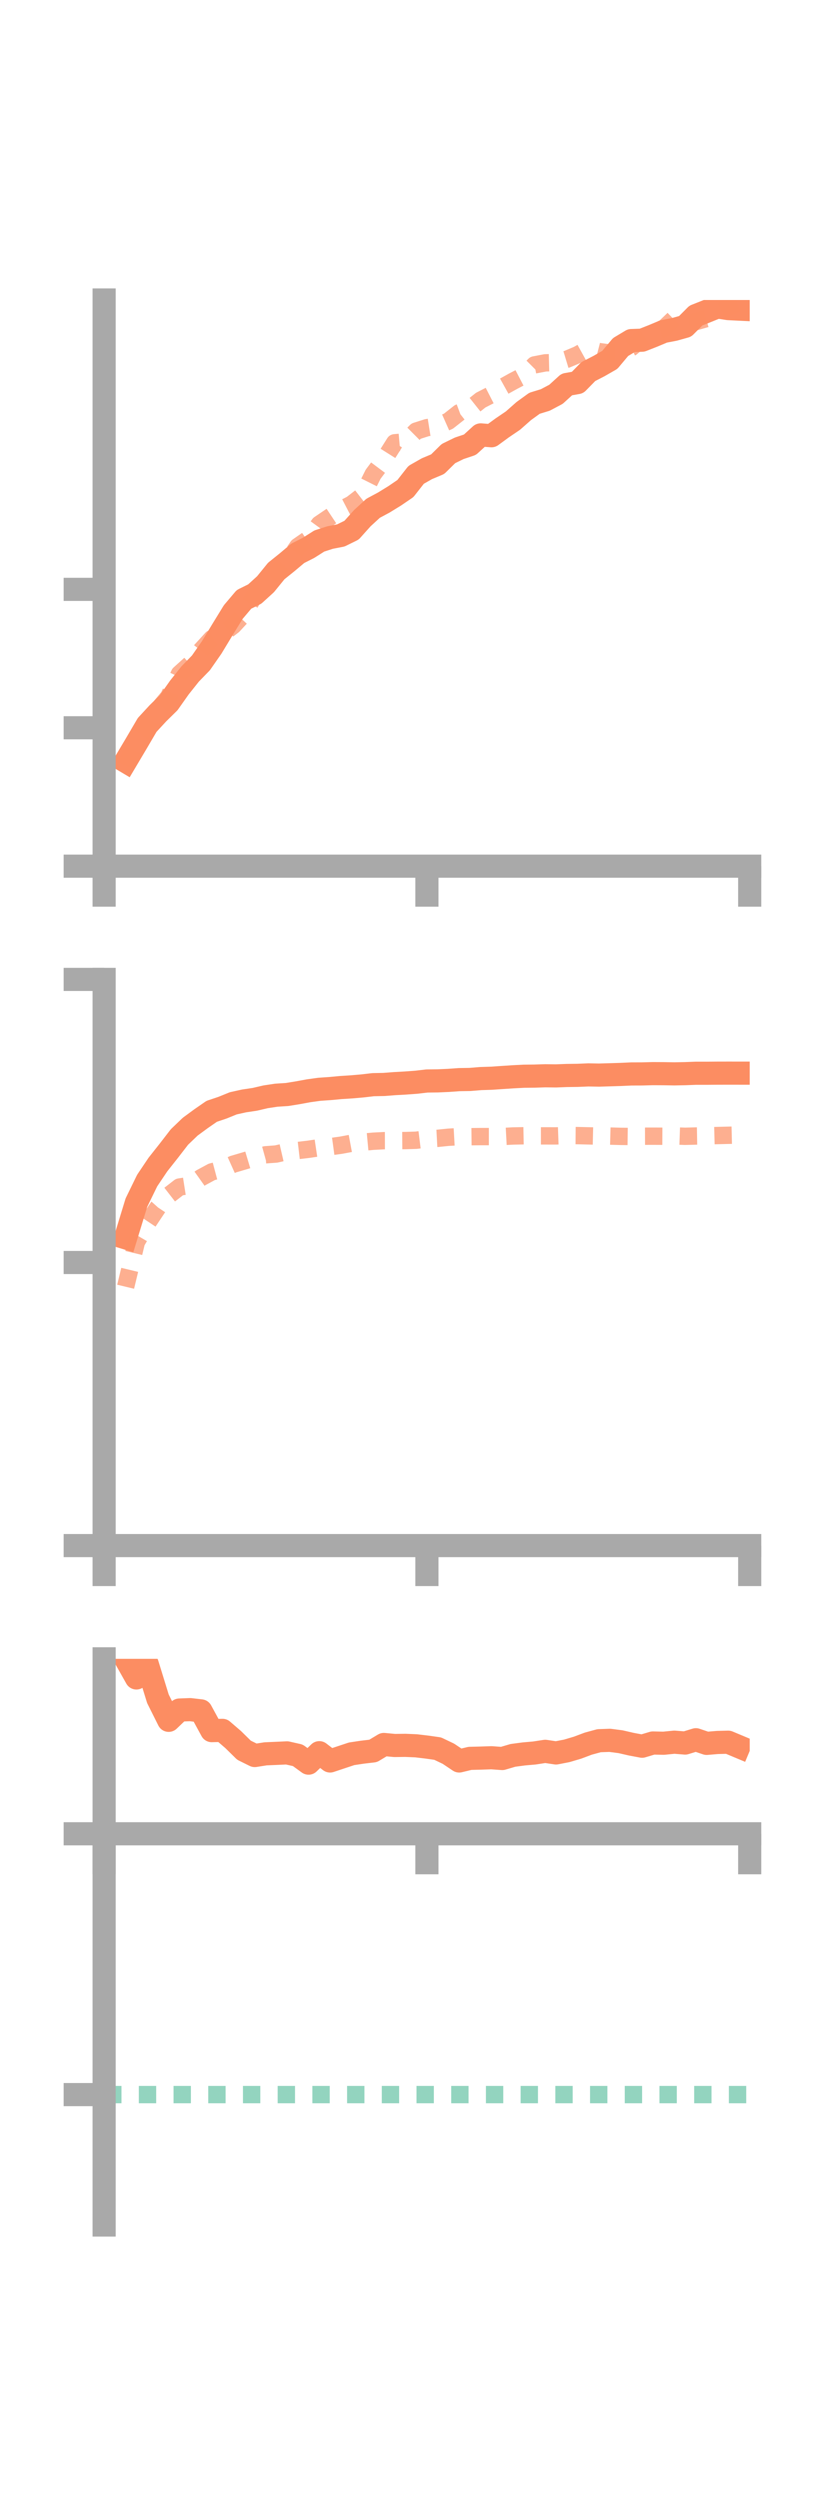 <?xml version="1.0" encoding="utf-8" standalone="no"?>
<!DOCTYPE svg PUBLIC "-//W3C//DTD SVG 1.1//EN"
  "http://www.w3.org/Graphics/SVG/1.1/DTD/svg11.dtd">
<!-- Created with matplotlib (https://matplotlib.org/) -->
<svg height="216pt" version="1.1" viewBox="0 0 72 216" width="72pt" xmlns="http://www.w3.org/2000/svg" xmlns:xlink="http://www.w3.org/1999/xlink">
 <defs>
  <style type="text/css">*{stroke-linecap:butt;stroke-linejoin:round;}</style>
 </defs>
 <g id="figure_1">
  <g id="patch_1">
   <path d="M 0 216 
L 72 216 
L 72 0 
L 0 0 
z
" style="fill:none;"/>
  </g>
  <g id="axes_1">
   <g id="patch_2">
    <path d="M 9 74.838 
L 64.8 74.838 
L 64.8 25.92 
L 9 25.92 
z
" style="fill:none;"/>
   </g>
   <g id="matplotlib.axis_1">
    <g id="xtick_1">
     <g id="line2d_1">
      <defs>
       <path d="M 0 0 
L 0 3.5 
" id="m868fff7760" style="stroke:#a9a9a9;stroke-width:2;"/>
      </defs>
      <g>
       <use style="fill:#a9a9a9;stroke:#a9a9a9;stroke-width:2;" x="9" xlink:href="#m868fff7760" y="74.838"/>
      </g>
     </g>
    </g>
    <g id="xtick_2">
     <g id="line2d_2">
      <g>
       <use style="fill:#a9a9a9;stroke:#a9a9a9;stroke-width:2;" x="36.9" xlink:href="#m868fff7760" y="74.838"/>
      </g>
     </g>
    </g>
    <g id="xtick_3">
     <g id="line2d_3">
      <g>
       <use style="fill:#a9a9a9;stroke:#a9a9a9;stroke-width:2;" x="64.8" xlink:href="#m868fff7760" y="74.838"/>
      </g>
     </g>
    </g>
   </g>
   <g id="matplotlib.axis_2">
    <g id="ytick_1">
     <g id="line2d_4">
      <defs>
       <path d="M 0 0 
L -3.5 0 
" id="mad6f9392cb" style="stroke:#a9a9a9;stroke-width:2;"/>
      </defs>
      <g>
       <use style="fill:#a9a9a9;stroke:#a9a9a9;stroke-width:2;" x="9" xlink:href="#mad6f9392cb" y="74.838"/>
      </g>
     </g>
    </g>
    <g id="ytick_2">
     <g id="line2d_5">
      <g>
       <use style="fill:#a9a9a9;stroke:#a9a9a9;stroke-width:2;" x="9" xlink:href="#mad6f9392cb" y="62.879"/>
      </g>
     </g>
    </g>
    <g id="ytick_3">
     <g id="line2d_6">
      <g>
       <use style="fill:#a9a9a9;stroke:#a9a9a9;stroke-width:2;" x="9" xlink:href="#mad6f9392cb" y="50.921"/>
      </g>
     </g>
    </g>
   </g>
   <g id="line2d_7">
    <path clip-path="url(#p297ddc5822)" d="M 10.86 65.785 
L 11.79 64.22 
L 12.72 62.634 
L 13.65 61.628 
L 14.58 60.713 
L 15.51 59.396 
L 16.44 58.228 
L 17.37 57.27 
L 18.3 55.934 
L 19.23 54.398 
L 20.16 52.883 
L 21.09 51.784 
L 22.02 51.324 
L 22.95 50.478 
L 23.88 49.334 
L 24.81 48.586 
L 25.74 47.805 
L 26.67 47.333 
L 27.6 46.743 
L 28.53 46.444 
L 29.46 46.263 
L 30.39 45.806 
L 31.32 44.768 
L 32.25 43.915 
L 33.18 43.416 
L 34.11 42.844 
L 35.04 42.211 
L 35.97 41.025 
L 36.9 40.496 
L 37.83 40.106 
L 38.76 39.19 
L 39.69 38.735 
L 40.62 38.423 
L 41.55 37.575 
L 42.48 37.649 
L 43.41 36.969 
L 44.34 36.338 
L 45.27 35.517 
L 46.2 34.843 
L 47.13 34.558 
L 48.06 34.065 
L 48.99 33.219 
L 49.92 33.054 
L 50.85 32.105 
L 51.78 31.625 
L 52.71 31.092 
L 53.64 29.983 
L 54.57 29.426 
L 55.5 29.393 
L 56.43 29.027 
L 57.36 28.637 
L 58.29 28.459 
L 59.22 28.198 
L 60.15 27.265 
L 61.08 26.897 
L 62.01 26.518 
L 62.94 26.663 
L 63.87 26.708 
" style="fill:none;stroke:#fc8d62;stroke-linecap:square;stroke-width:2;"/>
   </g>
   <g id="line2d_8">
    <path clip-path="url(#p297ddc5822)" d="M 10.86 66.159 
L 11.79 63.999 
L 12.72 62.729 
L 13.65 61.323 
L 14.58 60.202 
L 15.51 58.223 
L 16.44 57.382 
L 17.37 56.2 
L 18.3 55.181 
L 19.23 54.765 
L 20.16 54.051 
L 21.09 53.045 
L 22.02 51.41 
L 22.95 50.034 
L 23.88 49.5 
L 24.81 48.57 
L 25.74 47.216 
L 26.67 46.571 
L 27.6 45.292 
L 28.53 44.662 
L 29.46 44.043 
L 30.39 43.56 
L 31.32 42.841 
L 32.25 40.977 
L 33.18 39.734 
L 34.11 38.258 
L 35.04 38.175 
L 35.97 37.248 
L 36.9 36.952 
L 37.83 36.804 
L 38.76 36.391 
L 39.69 35.659 
L 40.62 35.312 
L 41.55 34.572 
L 42.48 34.095 
L 43.41 33.459 
L 44.34 32.942 
L 45.27 32.458 
L 46.2 31.528 
L 47.13 31.35 
L 48.06 31.326 
L 48.99 31.044 
L 49.92 30.652 
L 50.85 30.137 
L 51.78 30.376 
L 52.71 30.502 
L 53.64 30.484 
L 54.57 30.035 
L 55.5 29.24 
L 56.43 28.627 
L 57.36 28.397 
L 58.29 27.504 
L 59.22 27.965 
L 60.15 27.788 
L 61.08 27.521 
L 62.01 27.036 
L 62.94 26.536 
L 63.87 26.155 
" style="fill:none;stroke:#fc8d62;stroke-dasharray:1.5,1.5;stroke-dashoffset:0;stroke-opacity:0.7;stroke-width:1.5;"/>
   </g>
   <g id="patch_3">
    <path d="M 9 74.838 
L 9 25.92 
" style="fill:none;stroke:#a9a9a9;stroke-linecap:square;stroke-linejoin:miter;stroke-width:2;"/>
   </g>
   <g id="patch_4">
    <path d="M 64.8 74.838 
L 64.8 25.92 
" style="fill:none;"/>
   </g>
   <g id="patch_5">
    <path d="M 9 74.838 
L 64.8 74.838 
" style="fill:none;stroke:#a9a9a9;stroke-linecap:square;stroke-linejoin:miter;stroke-width:2;"/>
   </g>
   <g id="patch_6">
    <path d="M 9 25.92 
L 64.8 25.92 
" style="fill:none;"/>
   </g>
  </g>
  <g id="axes_2">
   <g id="patch_7">
    <path d="M 9 133.539 
L 64.8 133.539 
L 64.8 84.621 
L 9 84.621 
z
" style="fill:none;"/>
   </g>
   <g id="matplotlib.axis_3">
    <g id="xtick_4">
     <g id="line2d_9">
      <g>
       <use style="fill:#a9a9a9;stroke:#a9a9a9;stroke-width:2;" x="9" xlink:href="#m868fff7760" y="133.539"/>
      </g>
     </g>
    </g>
    <g id="xtick_5">
     <g id="line2d_10">
      <g>
       <use style="fill:#a9a9a9;stroke:#a9a9a9;stroke-width:2;" x="36.9" xlink:href="#m868fff7760" y="133.539"/>
      </g>
     </g>
    </g>
    <g id="xtick_6">
     <g id="line2d_11">
      <g>
       <use style="fill:#a9a9a9;stroke:#a9a9a9;stroke-width:2;" x="64.8" xlink:href="#m868fff7760" y="133.539"/>
      </g>
     </g>
    </g>
   </g>
   <g id="matplotlib.axis_4">
    <g id="ytick_4">
     <g id="line2d_12">
      <g>
       <use style="fill:#a9a9a9;stroke:#a9a9a9;stroke-width:2;" x="9" xlink:href="#mad6f9392cb" y="133.539"/>
      </g>
     </g>
    </g>
    <g id="ytick_5">
     <g id="line2d_13">
      <g>
       <use style="fill:#a9a9a9;stroke:#a9a9a9;stroke-width:2;" x="9" xlink:href="#mad6f9392cb" y="109.08"/>
      </g>
     </g>
    </g>
    <g id="ytick_6">
     <g id="line2d_14">
      <g>
       <use style="fill:#a9a9a9;stroke:#a9a9a9;stroke-width:2;" x="9" xlink:href="#mad6f9392cb" y="84.621"/>
      </g>
     </g>
    </g>
   </g>
   <g id="line2d_15">
    <path clip-path="url(#p274f7bc46a)" d="M 10.86 106.948 
L 11.79 103.908 
L 12.72 102.001 
L 13.65 100.617 
L 14.58 99.441 
L 15.51 98.237 
L 16.44 97.345 
L 17.37 96.662 
L 18.3 96.018 
L 19.23 95.705 
L 20.16 95.328 
L 21.09 95.121 
L 22.02 94.983 
L 22.95 94.766 
L 23.88 94.625 
L 24.81 94.566 
L 25.74 94.415 
L 26.67 94.244 
L 27.6 94.115 
L 28.53 94.051 
L 29.46 93.964 
L 30.39 93.905 
L 31.32 93.824 
L 32.25 93.716 
L 33.18 93.697 
L 34.11 93.626 
L 35.04 93.574 
L 35.97 93.506 
L 36.9 93.398 
L 37.83 93.388 
L 38.76 93.346 
L 39.69 93.28 
L 40.62 93.265 
L 41.55 93.189 
L 42.48 93.159 
L 43.41 93.096 
L 44.34 93.035 
L 45.27 92.986 
L 46.2 92.976 
L 47.13 92.947 
L 48.06 92.958 
L 48.99 92.922 
L 49.92 92.91 
L 50.85 92.872 
L 51.78 92.888 
L 52.71 92.861 
L 53.64 92.832 
L 54.57 92.79 
L 55.5 92.787 
L 56.43 92.762 
L 57.36 92.767 
L 58.29 92.782 
L 59.22 92.764 
L 60.15 92.728 
L 61.08 92.729 
L 62.01 92.721 
L 62.94 92.719 
L 63.87 92.72 
" style="fill:none;stroke:#fc8d62;stroke-linecap:square;stroke-width:2;"/>
   </g>
   <g id="line2d_16">
    <path clip-path="url(#p274f7bc46a)" d="M 10.86 111.174 
L 11.79 107.309 
L 12.72 105.715 
L 13.65 104.32 
L 14.58 103.281 
L 15.51 102.56 
L 16.44 102.415 
L 17.37 101.754 
L 18.3 101.252 
L 19.23 101.004 
L 20.16 100.586 
L 21.09 100.312 
L 22.02 100.032 
L 22.95 99.775 
L 23.88 99.706 
L 24.81 99.491 
L 25.74 99.407 
L 26.67 99.298 
L 27.6 99.159 
L 28.53 99.075 
L 29.46 98.948 
L 30.39 98.775 
L 31.32 98.69 
L 32.25 98.603 
L 33.18 98.554 
L 34.11 98.551 
L 35.04 98.545 
L 35.97 98.516 
L 36.9 98.401 
L 37.83 98.352 
L 38.76 98.258 
L 39.69 98.206 
L 40.62 98.211 
L 41.55 98.201 
L 42.48 98.202 
L 43.41 98.198 
L 44.34 98.148 
L 45.27 98.13 
L 46.2 98.141 
L 47.13 98.14 
L 48.06 98.142 
L 48.99 98.109 
L 49.92 98.116 
L 50.85 98.138 
L 51.78 98.16 
L 52.71 98.157 
L 53.64 98.182 
L 54.57 98.193 
L 55.5 98.169 
L 56.43 98.166 
L 57.36 98.171 
L 58.29 98.144 
L 59.22 98.176 
L 60.15 98.152 
L 61.08 98.135 
L 62.01 98.111 
L 62.94 98.088 
L 63.87 98.066 
" style="fill:none;stroke:#fc8d62;stroke-dasharray:1.5,1.5;stroke-dashoffset:0;stroke-opacity:0.7;stroke-width:1.5;"/>
   </g>
   <g id="patch_8">
    <path d="M 9 133.539 
L 9 84.621 
" style="fill:none;stroke:#a9a9a9;stroke-linecap:square;stroke-linejoin:miter;stroke-width:2;"/>
   </g>
   <g id="patch_9">
    <path d="M 64.8 133.539 
L 64.8 84.621 
" style="fill:none;"/>
   </g>
   <g id="patch_10">
    <path d="M 9 133.539 
L 64.8 133.539 
" style="fill:none;stroke:#a9a9a9;stroke-linecap:square;stroke-linejoin:miter;stroke-width:2;"/>
   </g>
   <g id="patch_11">
    <path d="M 9 84.621 
L 64.8 84.621 
" style="fill:none;"/>
   </g>
  </g>
  <g id="axes_3">
   <g id="patch_12">
    <path d="M 9 192.24 
L 64.8 192.24 
L 64.8 143.322 
L 9 143.322 
z
" style="fill:none;"/>
   </g>
   <g id="matplotlib.axis_5">
    <g id="xtick_7">
     <g id="line2d_17">
      <g>
       <use style="fill:#a9a9a9;stroke:#a9a9a9;stroke-width:2;" x="9" xlink:href="#m868fff7760" y="158.439"/>
      </g>
     </g>
    </g>
    <g id="xtick_8">
     <g id="line2d_18">
      <g>
       <use style="fill:#a9a9a9;stroke:#a9a9a9;stroke-width:2;" x="36.9" xlink:href="#m868fff7760" y="158.439"/>
      </g>
     </g>
    </g>
    <g id="xtick_9">
     <g id="line2d_19">
      <g>
       <use style="fill:#a9a9a9;stroke:#a9a9a9;stroke-width:2;" x="64.8" xlink:href="#m868fff7760" y="158.439"/>
      </g>
     </g>
    </g>
   </g>
   <g id="matplotlib.axis_6">
    <g id="ytick_7">
     <g id="line2d_20">
      <g>
       <use style="fill:#a9a9a9;stroke:#a9a9a9;stroke-width:2;" x="9" xlink:href="#mad6f9392cb" y="158.439"/>
      </g>
     </g>
    </g>
    <g id="ytick_8">
     <g id="line2d_21">
      <g>
       <use style="fill:#a9a9a9;stroke:#a9a9a9;stroke-width:2;" x="9" xlink:href="#mad6f9392cb" y="180.973"/>
      </g>
     </g>
    </g>
   </g>
   <g id="line2d_22">
    <path clip-path="url(#pf2410a2d0e)" d="M 10.86 143.322 
L 11.79 144.975 
L 12.72 143.762 
L 13.65 146.776 
L 14.58 148.636 
L 15.51 147.747 
L 16.44 147.712 
L 17.37 147.819 
L 18.3 149.526 
L 19.23 149.503 
L 20.16 150.303 
L 21.09 151.218 
L 22.02 151.678 
L 22.95 151.531 
L 23.88 151.491 
L 24.81 151.449 
L 25.74 151.659 
L 26.67 152.335 
L 27.6 151.433 
L 28.53 152.148 
L 29.46 151.838 
L 30.39 151.529 
L 31.32 151.389 
L 32.25 151.28 
L 33.18 150.723 
L 34.11 150.81 
L 35.04 150.798 
L 35.97 150.838 
L 36.9 150.948 
L 37.83 151.08 
L 38.76 151.524 
L 39.69 152.148 
L 40.62 151.923 
L 41.55 151.9 
L 42.48 151.869 
L 43.41 151.936 
L 44.34 151.663 
L 45.27 151.54 
L 46.2 151.458 
L 47.13 151.315 
L 48.06 151.455 
L 48.99 151.274 
L 49.92 150.999 
L 50.85 150.65 
L 51.78 150.397 
L 52.71 150.364 
L 53.64 150.485 
L 54.57 150.699 
L 55.5 150.873 
L 56.43 150.595 
L 57.36 150.616 
L 58.29 150.524 
L 59.22 150.599 
L 60.15 150.313 
L 61.08 150.628 
L 62.01 150.55 
L 62.94 150.526 
L 63.87 150.915 
" style="fill:none;stroke:#fc8d62;stroke-linecap:square;stroke-width:2;"/>
   </g>
   <g id="line2d_23">
    <path clip-path="url(#pf2410a2d0e)" d="M 10.86 158.362 
L 11.79 158.439 
L 12.72 158.434 
L 13.65 158.439 
L 14.58 158.439 
L 15.51 158.439 
L 16.44 158.439 
L 17.37 158.439 
L 18.3 158.479 
L 19.23 158.442 
L 20.16 158.439 
L 21.09 158.439 
L 22.02 158.443 
L 22.95 158.439 
L 23.88 158.44 
L 24.81 158.439 
L 25.74 158.44 
L 26.67 158.442 
L 27.6 158.439 
L 28.53 158.439 
L 29.46 158.439 
L 30.39 158.439 
L 31.32 158.439 
L 32.25 158.439 
L 33.18 158.439 
L 34.11 158.444 
L 35.04 158.439 
L 35.97 158.439 
L 36.9 158.439 
L 37.83 158.439 
L 38.76 158.439 
L 39.69 158.437 
L 40.62 158.437 
L 41.55 158.436 
L 42.48 158.439 
L 43.41 158.436 
L 44.34 158.427 
L 45.27 158.412 
L 46.2 158.416 
L 47.13 158.423 
L 48.06 158.409 
L 48.99 158.401 
L 49.92 158.398 
L 50.85 158.402 
L 51.78 158.409 
L 52.71 158.421 
L 53.64 158.428 
L 54.57 158.429 
L 55.5 158.434 
L 56.43 158.438 
L 57.36 158.439 
L 58.29 158.437 
L 59.22 158.438 
L 60.15 158.439 
L 61.08 158.438 
L 62.01 158.438 
L 62.94 158.439 
L 63.87 158.437 
" style="fill:none;stroke:#fc8d62;stroke-dasharray:1.5,1.5;stroke-dashoffset:0;stroke-opacity:0.7;stroke-width:1.5;"/>
   </g>
   <g id="line2d_24">
    <path clip-path="url(#pf2410a2d0e)" d="M 9 180.973 
L 64.8 180.973 
" style="fill:none;stroke:#66c2a5;stroke-dasharray:1.5,1.5;stroke-dashoffset:0;stroke-opacity:0.7;stroke-width:1.5;"/>
   </g>
   <g id="patch_13">
    <path d="M 9 192.24 
L 9 143.322 
" style="fill:none;stroke:#a9a9a9;stroke-linecap:square;stroke-linejoin:miter;stroke-width:2;"/>
   </g>
   <g id="patch_14">
    <path d="M 64.8 192.24 
L 64.8 143.322 
" style="fill:none;"/>
   </g>
   <g id="patch_15">
    <path d="M 9 158.439 
L 64.8 158.439 
" style="fill:none;stroke:#a9a9a9;stroke-linecap:square;stroke-linejoin:miter;stroke-width:2;"/>
   </g>
   <g id="patch_16">
    <path d="M 9 143.322 
L 64.8 143.322 
" style="fill:none;"/>
   </g>
  </g>
 </g>
 <defs>
  <clipPath id="p297ddc5822">
   <rect height="48.918" width="55.8" x="9" y="25.92"/>
  </clipPath>
  <clipPath id="p274f7bc46a">
   <rect height="48.918" width="55.8" x="9" y="84.621"/>
  </clipPath>
  <clipPath id="pf2410a2d0e">
   <rect height="48.918" width="55.8" x="9" y="143.322"/>
  </clipPath>
 </defs>
</svg>
